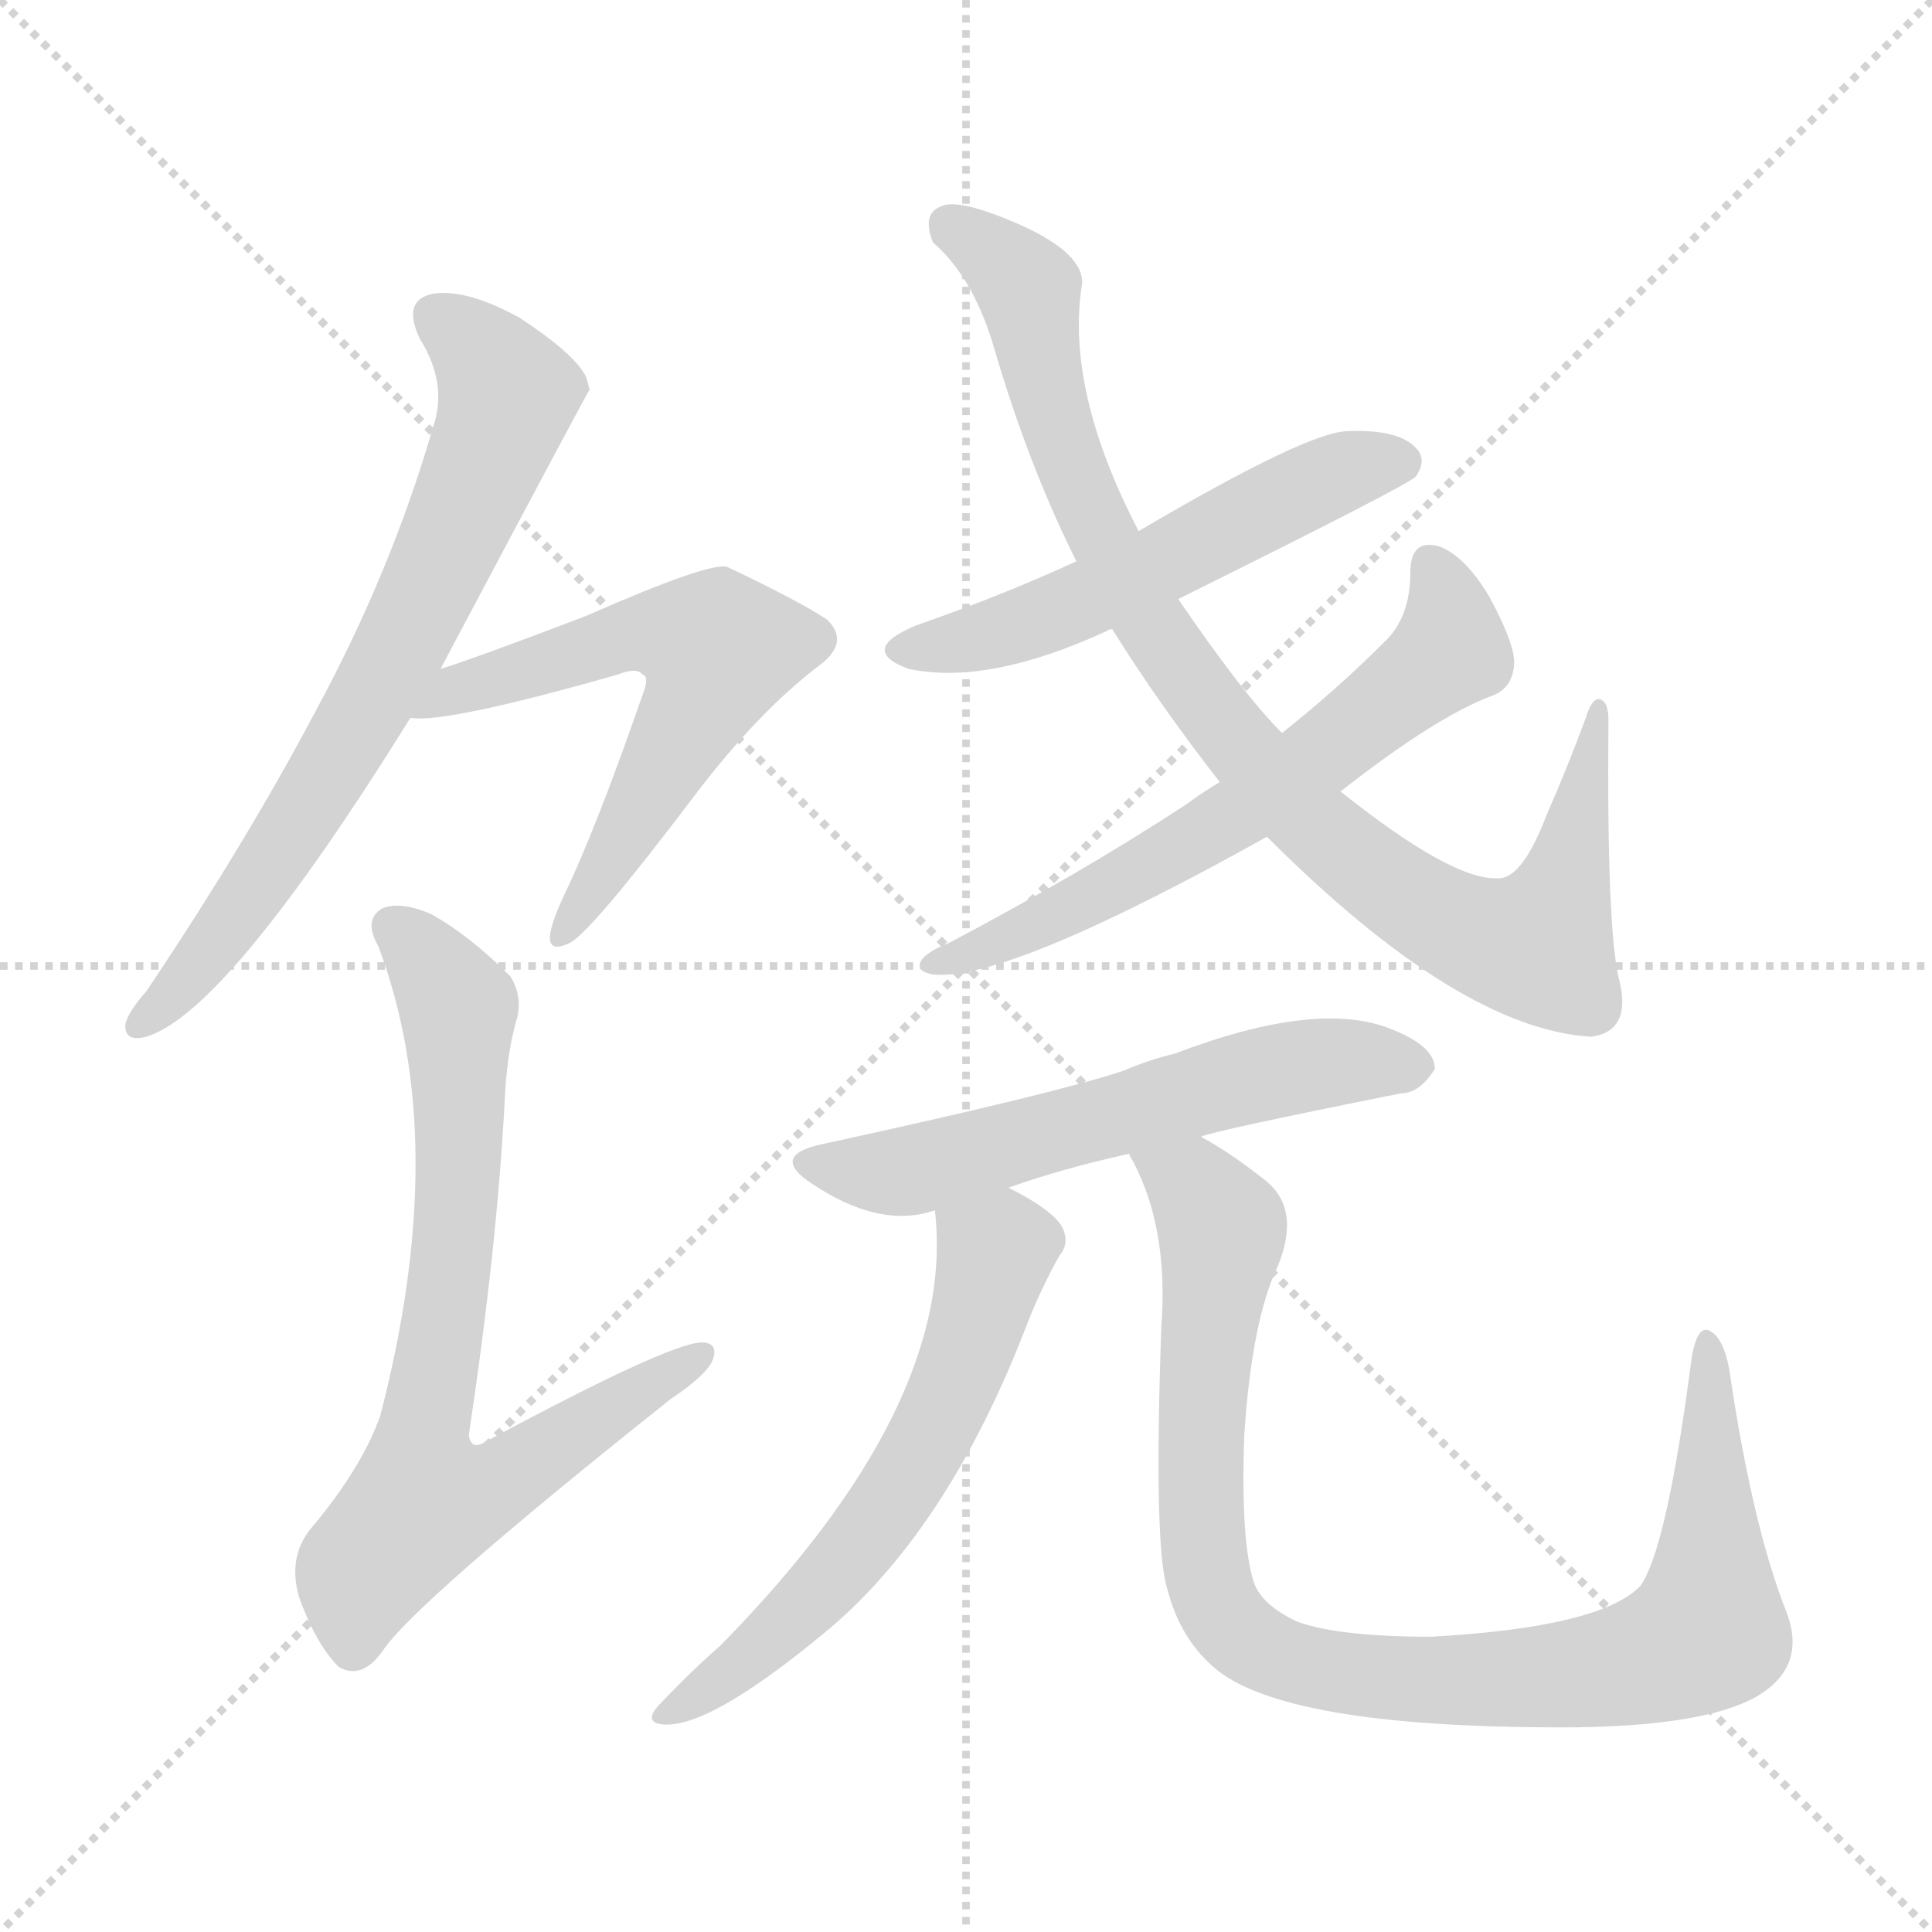 <svg version="1.1" viewBox="0 0 1024 1024" xmlns="http://www.w3.org/2000/svg">
  <g stroke="lightgray" stroke-dasharray="1,1" stroke-width="1" transform="scale(4, 4)">
    <line x1="0" y1="0" x2="256" y2="256"></line>
    <line x1="256" y1="0" x2="0" y2="256"></line>
    <line x1="128" y1="0" x2="128" y2="256"></line>
    <line x1="0" y1="128" x2="256" y2="128"></line>
  </g>
<g transform="scale(1, -1) translate(0, -900)">
   <style type="text/css">
    @keyframes keyframes0 {
      from {
       stroke: blue;
       stroke-dashoffset: 701;
       stroke-width: 128;
       }
       70% {
       animation-timing-function: step-end;
       stroke: blue;
       stroke-dashoffset: 0;
       stroke-width: 128;
       }
       to {
       stroke: black;
       stroke-width: 1024;
       }
       }
       #make-me-a-hanzi-animation-0 {
         animation: keyframes0 0.82s both;
         animation-delay: 0s;
         animation-timing-function: linear;
       }
    @keyframes keyframes1 {
      from {
       stroke: blue;
       stroke-dashoffset: 588;
       stroke-width: 128;
       }
       66% {
       animation-timing-function: step-end;
       stroke: blue;
       stroke-dashoffset: 0;
       stroke-width: 128;
       }
       to {
       stroke: black;
       stroke-width: 1024;
       }
       }
       #make-me-a-hanzi-animation-1 {
         animation: keyframes1 0.729s both;
         animation-delay: 0.82s;
         animation-timing-function: linear;
       }
    @keyframes keyframes2 {
      from {
       stroke: blue;
       stroke-dashoffset: 736;
       stroke-width: 128;
       }
       71% {
       animation-timing-function: step-end;
       stroke: blue;
       stroke-dashoffset: 0;
       stroke-width: 128;
       }
       to {
       stroke: black;
       stroke-width: 1024;
       }
       }
       #make-me-a-hanzi-animation-2 {
         animation: keyframes2 0.849s both;
         animation-delay: 1.549s;
         animation-timing-function: linear;
       }
    @keyframes keyframes3 {
      from {
       stroke: blue;
       stroke-dashoffset: 539;
       stroke-width: 128;
       }
       64% {
       animation-timing-function: step-end;
       stroke: blue;
       stroke-dashoffset: 0;
       stroke-width: 128;
       }
       to {
       stroke: black;
       stroke-width: 1024;
       }
       }
       #make-me-a-hanzi-animation-3 {
         animation: keyframes3 0.689s both;
         animation-delay: 2.398s;
         animation-timing-function: linear;
       }
    @keyframes keyframes4 {
      from {
       stroke: blue;
       stroke-dashoffset: 903;
       stroke-width: 128;
       }
       75% {
       animation-timing-function: step-end;
       stroke: blue;
       stroke-dashoffset: 0;
       stroke-width: 128;
       }
       to {
       stroke: black;
       stroke-width: 1024;
       }
       }
       #make-me-a-hanzi-animation-4 {
         animation: keyframes4 0.985s both;
         animation-delay: 3.087s;
         animation-timing-function: linear;
       }
    @keyframes keyframes5 {
      from {
       stroke: blue;
       stroke-dashoffset: 624;
       stroke-width: 128;
       }
       67% {
       animation-timing-function: step-end;
       stroke: blue;
       stroke-dashoffset: 0;
       stroke-width: 128;
       }
       to {
       stroke: black;
       stroke-width: 1024;
       }
       }
       #make-me-a-hanzi-animation-5 {
         animation: keyframes5 0.758s both;
         animation-delay: 4.071s;
         animation-timing-function: linear;
       }
    @keyframes keyframes6 {
      from {
       stroke: blue;
       stroke-dashoffset: 582;
       stroke-width: 128;
       }
       65% {
       animation-timing-function: step-end;
       stroke: blue;
       stroke-dashoffset: 0;
       stroke-width: 128;
       }
       to {
       stroke: black;
       stroke-width: 1024;
       }
       }
       #make-me-a-hanzi-animation-6 {
         animation: keyframes6 0.724s both;
         animation-delay: 4.829s;
         animation-timing-function: linear;
       }
    @keyframes keyframes7 {
      from {
       stroke: blue;
       stroke-dashoffset: 595;
       stroke-width: 128;
       }
       66% {
       animation-timing-function: step-end;
       stroke: blue;
       stroke-dashoffset: 0;
       stroke-width: 128;
       }
       to {
       stroke: black;
       stroke-width: 1024;
       }
       }
       #make-me-a-hanzi-animation-7 {
         animation: keyframes7 0.734s both;
         animation-delay: 5.553s;
         animation-timing-function: linear;
       }
    @keyframes keyframes8 {
      from {
       stroke: blue;
       stroke-dashoffset: 943;
       stroke-width: 128;
       }
       75% {
       animation-timing-function: step-end;
       stroke: blue;
       stroke-dashoffset: 0;
       stroke-width: 128;
       }
       to {
       stroke: black;
       stroke-width: 1024;
       }
       }
       #make-me-a-hanzi-animation-8 {
         animation: keyframes8 1.017s both;
         animation-delay: 6.287s;
         animation-timing-function: linear;
       }
</style>
<path d="M 233.5 545.5 Q 311.5 692.5 312.5 693.5 Q 311.5 697.5 310.5 700.5 Q 304.5 712.5 275.5 731.5 Q 248.5 746.5 230.5 744.5 Q 212.5 741.5 222.5 720.5 Q 237.5 696.5 229.5 673.5 Q 207.5 597.5 167.5 523.5 Q 130.5 453.5 77.5 374.5 Q 68.5 364.5 66.5 357.5 Q 65.5 347.5 77.5 350.5 Q 120.5 363.5 217.5 519.5 L 233.5 545.5 Z" fill="lightgray"></path> 
<path d="M 217.5 519.5 Q 236.5 516.5 327.5 542.5 Q 337.5 546.5 340.5 542.5 Q 344.5 541.5 340.5 531.5 Q 315.5 459.5 298.5 424.5 Q 292.5 411.5 291.5 404.5 Q 290.5 394.5 302.5 400.5 Q 314.5 407.5 367.5 477.5 Q 401.5 522.5 434.5 547.5 Q 450.5 559.5 438.5 571.5 Q 423.5 581.5 385.5 599.5 Q 376.5 602.5 310.5 573.5 Q 247.5 549.5 233.5 545.5 C 204.5 536.5 187.5 519.5 217.5 519.5 Z" fill="lightgray"></path> 
<path d="M 273.5 358.5 Q 277.5 371.5 270.5 382.5 Q 248.5 404.5 228.5 415.5 Q 212.5 422.5 202.5 418.5 Q 192.5 412.5 200.5 398.5 Q 239.5 295.5 201.5 149.5 Q 191.5 121.5 164.5 89.5 Q 152.5 74.5 158.5 53.5 Q 167.5 28.5 179.5 16.5 Q 191.5 9.5 202.5 24.5 Q 218.5 49.5 355.5 158.5 Q 373.5 170.5 377.5 178.5 Q 381.5 188.5 371.5 188.5 Q 353.5 187.5 258.5 136.5 Q 249.5 130.5 248.5 139.5 Q 263.5 239.5 267.5 316.5 Q 268.5 340.5 273.5 358.5 Z" fill="lightgray"></path> 
<path d="M 624.5 582.5 Q 747.5 643.5 750.5 647.5 Q 756.5 656.5 750.5 662.5 Q 741.5 672.5 714.5 671.5 Q 693.5 671.5 603.5 618.5 L 570.5 602.5 Q 531.5 584.5 485.5 568.5 Q 454.5 555.5 481.5 545.5 Q 523.5 536.5 586.5 565.5 Q 587.5 566.5 589.5 566.5 L 624.5 582.5 Z" fill="lightgray"></path> 
<path d="M 671.5 456.5 Q 773.5 354.5 843.5 350.5 Q 864.5 353.5 858.5 379.5 Q 851.5 404.5 852.5 518.5 Q 852.5 528.5 847.5 529.5 Q 843.5 529.5 840.5 519.5 Q 830.5 492.5 819.5 467.5 Q 806.5 433.5 793.5 434.5 Q 769.5 433.5 710.5 480.5 L 679.5 511.5 Q 658.5 532.5 624.5 582.5 L 603.5 618.5 Q 564.5 693.5 573.5 749.5 Q 574.5 765.5 541.5 780.5 Q 507.5 795.5 498.5 790.5 Q 488.5 786.5 494.5 771.5 Q 516.5 752.5 527.5 713.5 Q 545.5 652.5 570.5 602.5 L 589.5 566.5 Q 614.5 526.5 646.5 485.5 L 671.5 456.5 Z" fill="lightgray"></path> 
<path d="M 710.5 480.5 Q 761.5 520.5 791.5 531.5 Q 801.5 535.5 802.5 547.5 Q 803.5 557.5 789.5 583.5 Q 776.5 605.5 762.5 610.5 Q 747.5 614.5 747.5 596.5 Q 747.5 572.5 733.5 559.5 Q 708.5 534.5 679.5 511.5 L 646.5 485.5 Q 636.5 479.5 628.5 473.5 Q 573.5 437.5 503.5 400.5 Q 493.5 396.5 489.5 392.5 Q 483.5 385.5 494.5 383.5 Q 533.5 379.5 671.5 456.5 L 710.5 480.5 Z" fill="lightgray"></path> 
<path d="M 636.5 297.5 Q 642.5 300.5 742.5 320.5 Q 752.5 320.5 760.5 333.5 Q 760.5 345.5 737.5 354.5 Q 698.5 370.5 622.5 341.5 Q 609.5 338.5 595.5 332.5 Q 559.5 320.5 435.5 293.5 Q 407.5 287.5 430.5 272.5 Q 466.5 248.5 495.5 258.5 L 534.5 270.5 Q 562.5 280.5 598.5 288.5 L 636.5 297.5 Z" fill="lightgray"></path> 
<path d="M 495.5 258.5 Q 507.5 155.5 381.5 27.5 Q 366.5 14.5 348.5 -4.5 Q 342.5 -11.5 348.5 -13.5 Q 372.5 -19.5 440.5 37.5 Q 503.5 91.5 544.5 198.5 Q 551.5 216.5 561.5 234.5 Q 567.5 241.5 562.5 250.5 Q 556.5 259.5 534.5 270.5 C 508.5 284.5 493.5 288.5 495.5 258.5 Z" fill="lightgray"></path> 
<path d="M 598.5 288.5 Q 598.5 287.5 600.5 284.5 Q 619.5 248.5 615.5 196.5 Q 611.5 81.5 618.5 58.5 Q 625.5 30.5 645.5 14.5 Q 685.5 -16.5 836.5 -15.5 Q 903.5 -14.5 930.5 0.5 Q 958.5 16.5 946.5 46.5 Q 928.5 92.5 916.5 174.5 Q 913.5 190.5 906.5 194.5 Q 899.5 198.5 896.5 179.5 Q 883.5 79.5 869.5 59.5 Q 848.5 37.5 758.5 32.5 Q 709.5 32.5 687.5 40.5 Q 668.5 49.5 664.5 61.5 Q 657.5 83.5 659.5 139.5 Q 663.5 200.5 677.5 229.5 Q 689.5 259.5 670.5 274.5 Q 651.5 289.5 636.5 297.5 C 611.5 313.5 586.5 315.5 598.5 288.5 Z" fill="lightgray"></path> 
      <clipPath id="make-me-a-hanzi-clip-0">
      <path d="M 233.5 545.5 Q 311.5 692.5 312.5 693.5 Q 311.5 697.5 310.5 700.5 Q 304.5 712.5 275.5 731.5 Q 248.5 746.5 230.5 744.5 Q 212.5 741.5 222.5 720.5 Q 237.5 696.5 229.5 673.5 Q 207.5 597.5 167.5 523.5 Q 130.5 453.5 77.5 374.5 Q 68.5 364.5 66.5 357.5 Q 65.5 347.5 77.5 350.5 Q 120.5 363.5 217.5 519.5 L 233.5 545.5 Z" fill="lightgray"></path>
      </clipPath>
      <path clip-path="url(#make-me-a-hanzi-clip-0)" d="M 231.5 730.5 L 256.5 712.5 L 269.5 690.5 L 250.5 637.5 L 219.5 569.5 L 157.5 461.5 L 101.5 383.5 L 74.5 358.5 " fill="none" id="make-me-a-hanzi-animation-0" stroke-dasharray="573 1146" stroke-linecap="round"></path>

      <clipPath id="make-me-a-hanzi-clip-1">
      <path d="M 217.5 519.5 Q 236.5 516.5 327.5 542.5 Q 337.5 546.5 340.5 542.5 Q 344.5 541.5 340.5 531.5 Q 315.5 459.5 298.5 424.5 Q 292.5 411.5 291.5 404.5 Q 290.5 394.5 302.5 400.5 Q 314.5 407.5 367.5 477.5 Q 401.5 522.5 434.5 547.5 Q 450.5 559.5 438.5 571.5 Q 423.5 581.5 385.5 599.5 Q 376.5 602.5 310.5 573.5 Q 247.5 549.5 233.5 545.5 C 204.5 536.5 187.5 519.5 217.5 519.5 Z" fill="lightgray"></path>
      </clipPath>
      <path clip-path="url(#make-me-a-hanzi-clip-1)" d="M 226.5 525.5 L 329.5 563.5 L 353.5 565.5 L 380.5 555.5 L 345.5 479.5 L 298.5 407.5 " fill="none" id="make-me-a-hanzi-animation-1" stroke-dasharray="460 920" stroke-linecap="round"></path>

      <clipPath id="make-me-a-hanzi-clip-2">
      <path d="M 273.5 358.5 Q 277.5 371.5 270.5 382.5 Q 248.5 404.5 228.5 415.5 Q 212.5 422.5 202.5 418.5 Q 192.5 412.5 200.5 398.5 Q 239.5 295.5 201.5 149.5 Q 191.5 121.5 164.5 89.5 Q 152.5 74.5 158.5 53.5 Q 167.5 28.5 179.5 16.5 Q 191.5 9.5 202.5 24.5 Q 218.5 49.5 355.5 158.5 Q 373.5 170.5 377.5 178.5 Q 381.5 188.5 371.5 188.5 Q 353.5 187.5 258.5 136.5 Q 249.5 130.5 248.5 139.5 Q 263.5 239.5 267.5 316.5 Q 268.5 340.5 273.5 358.5 Z" fill="lightgray"></path>
      </clipPath>
      <path clip-path="url(#make-me-a-hanzi-clip-2)" d="M 209.5 407.5 L 242.5 366.5 L 243.5 285.5 L 235.5 198.5 L 222.5 134.5 L 225.5 105.5 L 260.5 111.5 L 369.5 180.5 " fill="none" id="make-me-a-hanzi-animation-2" stroke-dasharray="608 1216" stroke-linecap="round"></path>

      <clipPath id="make-me-a-hanzi-clip-3">
      <path d="M 624.5 582.5 Q 747.5 643.5 750.5 647.5 Q 756.5 656.5 750.5 662.5 Q 741.5 672.5 714.5 671.5 Q 693.5 671.5 603.5 618.5 L 570.5 602.5 Q 531.5 584.5 485.5 568.5 Q 454.5 555.5 481.5 545.5 Q 523.5 536.5 586.5 565.5 Q 587.5 566.5 589.5 566.5 L 624.5 582.5 Z" fill="lightgray"></path>
      </clipPath>
      <path clip-path="url(#make-me-a-hanzi-clip-3)" d="M 480.5 557.5 L 554.5 572.5 L 702.5 646.5 L 743.5 655.5 " fill="none" id="make-me-a-hanzi-animation-3" stroke-dasharray="411 822" stroke-linecap="round"></path>

      <clipPath id="make-me-a-hanzi-clip-4">
      <path d="M 671.5 456.5 Q 773.5 354.5 843.5 350.5 Q 864.5 353.5 858.5 379.5 Q 851.5 404.5 852.5 518.5 Q 852.5 528.5 847.5 529.5 Q 843.5 529.5 840.5 519.5 Q 830.5 492.5 819.5 467.5 Q 806.5 433.5 793.5 434.5 Q 769.5 433.5 710.5 480.5 L 679.5 511.5 Q 658.5 532.5 624.5 582.5 L 603.5 618.5 Q 564.5 693.5 573.5 749.5 Q 574.5 765.5 541.5 780.5 Q 507.5 795.5 498.5 790.5 Q 488.5 786.5 494.5 771.5 Q 516.5 752.5 527.5 713.5 Q 545.5 652.5 570.5 602.5 L 589.5 566.5 Q 614.5 526.5 646.5 485.5 L 671.5 456.5 Z" fill="lightgray"></path>
      </clipPath>
      <path clip-path="url(#make-me-a-hanzi-clip-4)" d="M 504.5 779.5 L 525.5 767.5 L 545.5 745.5 L 571.5 641.5 L 608.5 570.5 L 648.5 514.5 L 709.5 450.5 L 781.5 404.5 L 814.5 399.5 L 837.5 462.5 L 841.5 496.5 L 848.5 506.5 L 846.5 522.5 " fill="none" id="make-me-a-hanzi-animation-4" stroke-dasharray="775 1550" stroke-linecap="round"></path>

      <clipPath id="make-me-a-hanzi-clip-5">
      <path d="M 710.5 480.5 Q 761.5 520.5 791.5 531.5 Q 801.5 535.5 802.5 547.5 Q 803.5 557.5 789.5 583.5 Q 776.5 605.5 762.5 610.5 Q 747.5 614.5 747.5 596.5 Q 747.5 572.5 733.5 559.5 Q 708.5 534.5 679.5 511.5 L 646.5 485.5 Q 636.5 479.5 628.5 473.5 Q 573.5 437.5 503.5 400.5 Q 493.5 396.5 489.5 392.5 Q 483.5 385.5 494.5 383.5 Q 533.5 379.5 671.5 456.5 L 710.5 480.5 Z" fill="lightgray"></path>
      </clipPath>
      <path clip-path="url(#make-me-a-hanzi-clip-5)" d="M 758.5 600.5 L 767.5 578.5 L 768.5 555.5 L 706.5 503.5 L 593.5 431.5 L 495.5 389.5 " fill="none" id="make-me-a-hanzi-animation-5" stroke-dasharray="496 992" stroke-linecap="round"></path>

      <clipPath id="make-me-a-hanzi-clip-6">
      <path d="M 636.5 297.5 Q 642.5 300.5 742.5 320.5 Q 752.5 320.5 760.5 333.5 Q 760.5 345.5 737.5 354.5 Q 698.5 370.5 622.5 341.5 Q 609.5 338.5 595.5 332.5 Q 559.5 320.5 435.5 293.5 Q 407.5 287.5 430.5 272.5 Q 466.5 248.5 495.5 258.5 L 534.5 270.5 Q 562.5 280.5 598.5 288.5 L 636.5 297.5 Z" fill="lightgray"></path>
      </clipPath>
      <path clip-path="url(#make-me-a-hanzi-clip-6)" d="M 431.5 283.5 L 484.5 279.5 L 656.5 328.5 L 708.5 337.5 L 749.5 334.5 " fill="none" id="make-me-a-hanzi-animation-6" stroke-dasharray="454 908" stroke-linecap="round"></path>

      <clipPath id="make-me-a-hanzi-clip-7">
      <path d="M 495.5 258.5 Q 507.5 155.5 381.5 27.5 Q 366.5 14.5 348.5 -4.5 Q 342.5 -11.5 348.5 -13.5 Q 372.5 -19.5 440.5 37.5 Q 503.5 91.5 544.5 198.5 Q 551.5 216.5 561.5 234.5 Q 567.5 241.5 562.5 250.5 Q 556.5 259.5 534.5 270.5 C 508.5 284.5 493.5 288.5 495.5 258.5 Z" fill="lightgray"></path>
      </clipPath>
      <path clip-path="url(#make-me-a-hanzi-clip-7)" d="M 504.5 253.5 L 527.5 236.5 L 506.5 166.5 L 484.5 122.5 L 421.5 42.5 L 352.5 -8.5 " fill="none" id="make-me-a-hanzi-animation-7" stroke-dasharray="467 934" stroke-linecap="round"></path>

      <clipPath id="make-me-a-hanzi-clip-8">
      <path d="M 598.5 288.5 Q 598.5 287.5 600.5 284.5 Q 619.5 248.5 615.5 196.5 Q 611.5 81.5 618.5 58.5 Q 625.5 30.5 645.5 14.5 Q 685.5 -16.5 836.5 -15.5 Q 903.5 -14.5 930.5 0.5 Q 958.5 16.5 946.5 46.5 Q 928.5 92.5 916.5 174.5 Q 913.5 190.5 906.5 194.5 Q 899.5 198.5 896.5 179.5 Q 883.5 79.5 869.5 59.5 Q 848.5 37.5 758.5 32.5 Q 709.5 32.5 687.5 40.5 Q 668.5 49.5 664.5 61.5 Q 657.5 83.5 659.5 139.5 Q 663.5 200.5 677.5 229.5 Q 689.5 259.5 670.5 274.5 Q 651.5 289.5 636.5 297.5 C 611.5 313.5 586.5 315.5 598.5 288.5 Z" fill="lightgray"></path>
      </clipPath>
      <path clip-path="url(#make-me-a-hanzi-clip-8)" d="M 605.5 289.5 L 637.5 265.5 L 647.5 246.5 L 636.5 160.5 L 638.5 72.5 L 655.5 34.5 L 681.5 19.5 L 764.5 8.5 L 803.5 9.5 L 864.5 17.5 L 901.5 33.5 L 907.5 66.5 L 905.5 187.5 " fill="none" id="make-me-a-hanzi-animation-8" stroke-dasharray="815 1630" stroke-linecap="round"></path>

</g>
</svg>
